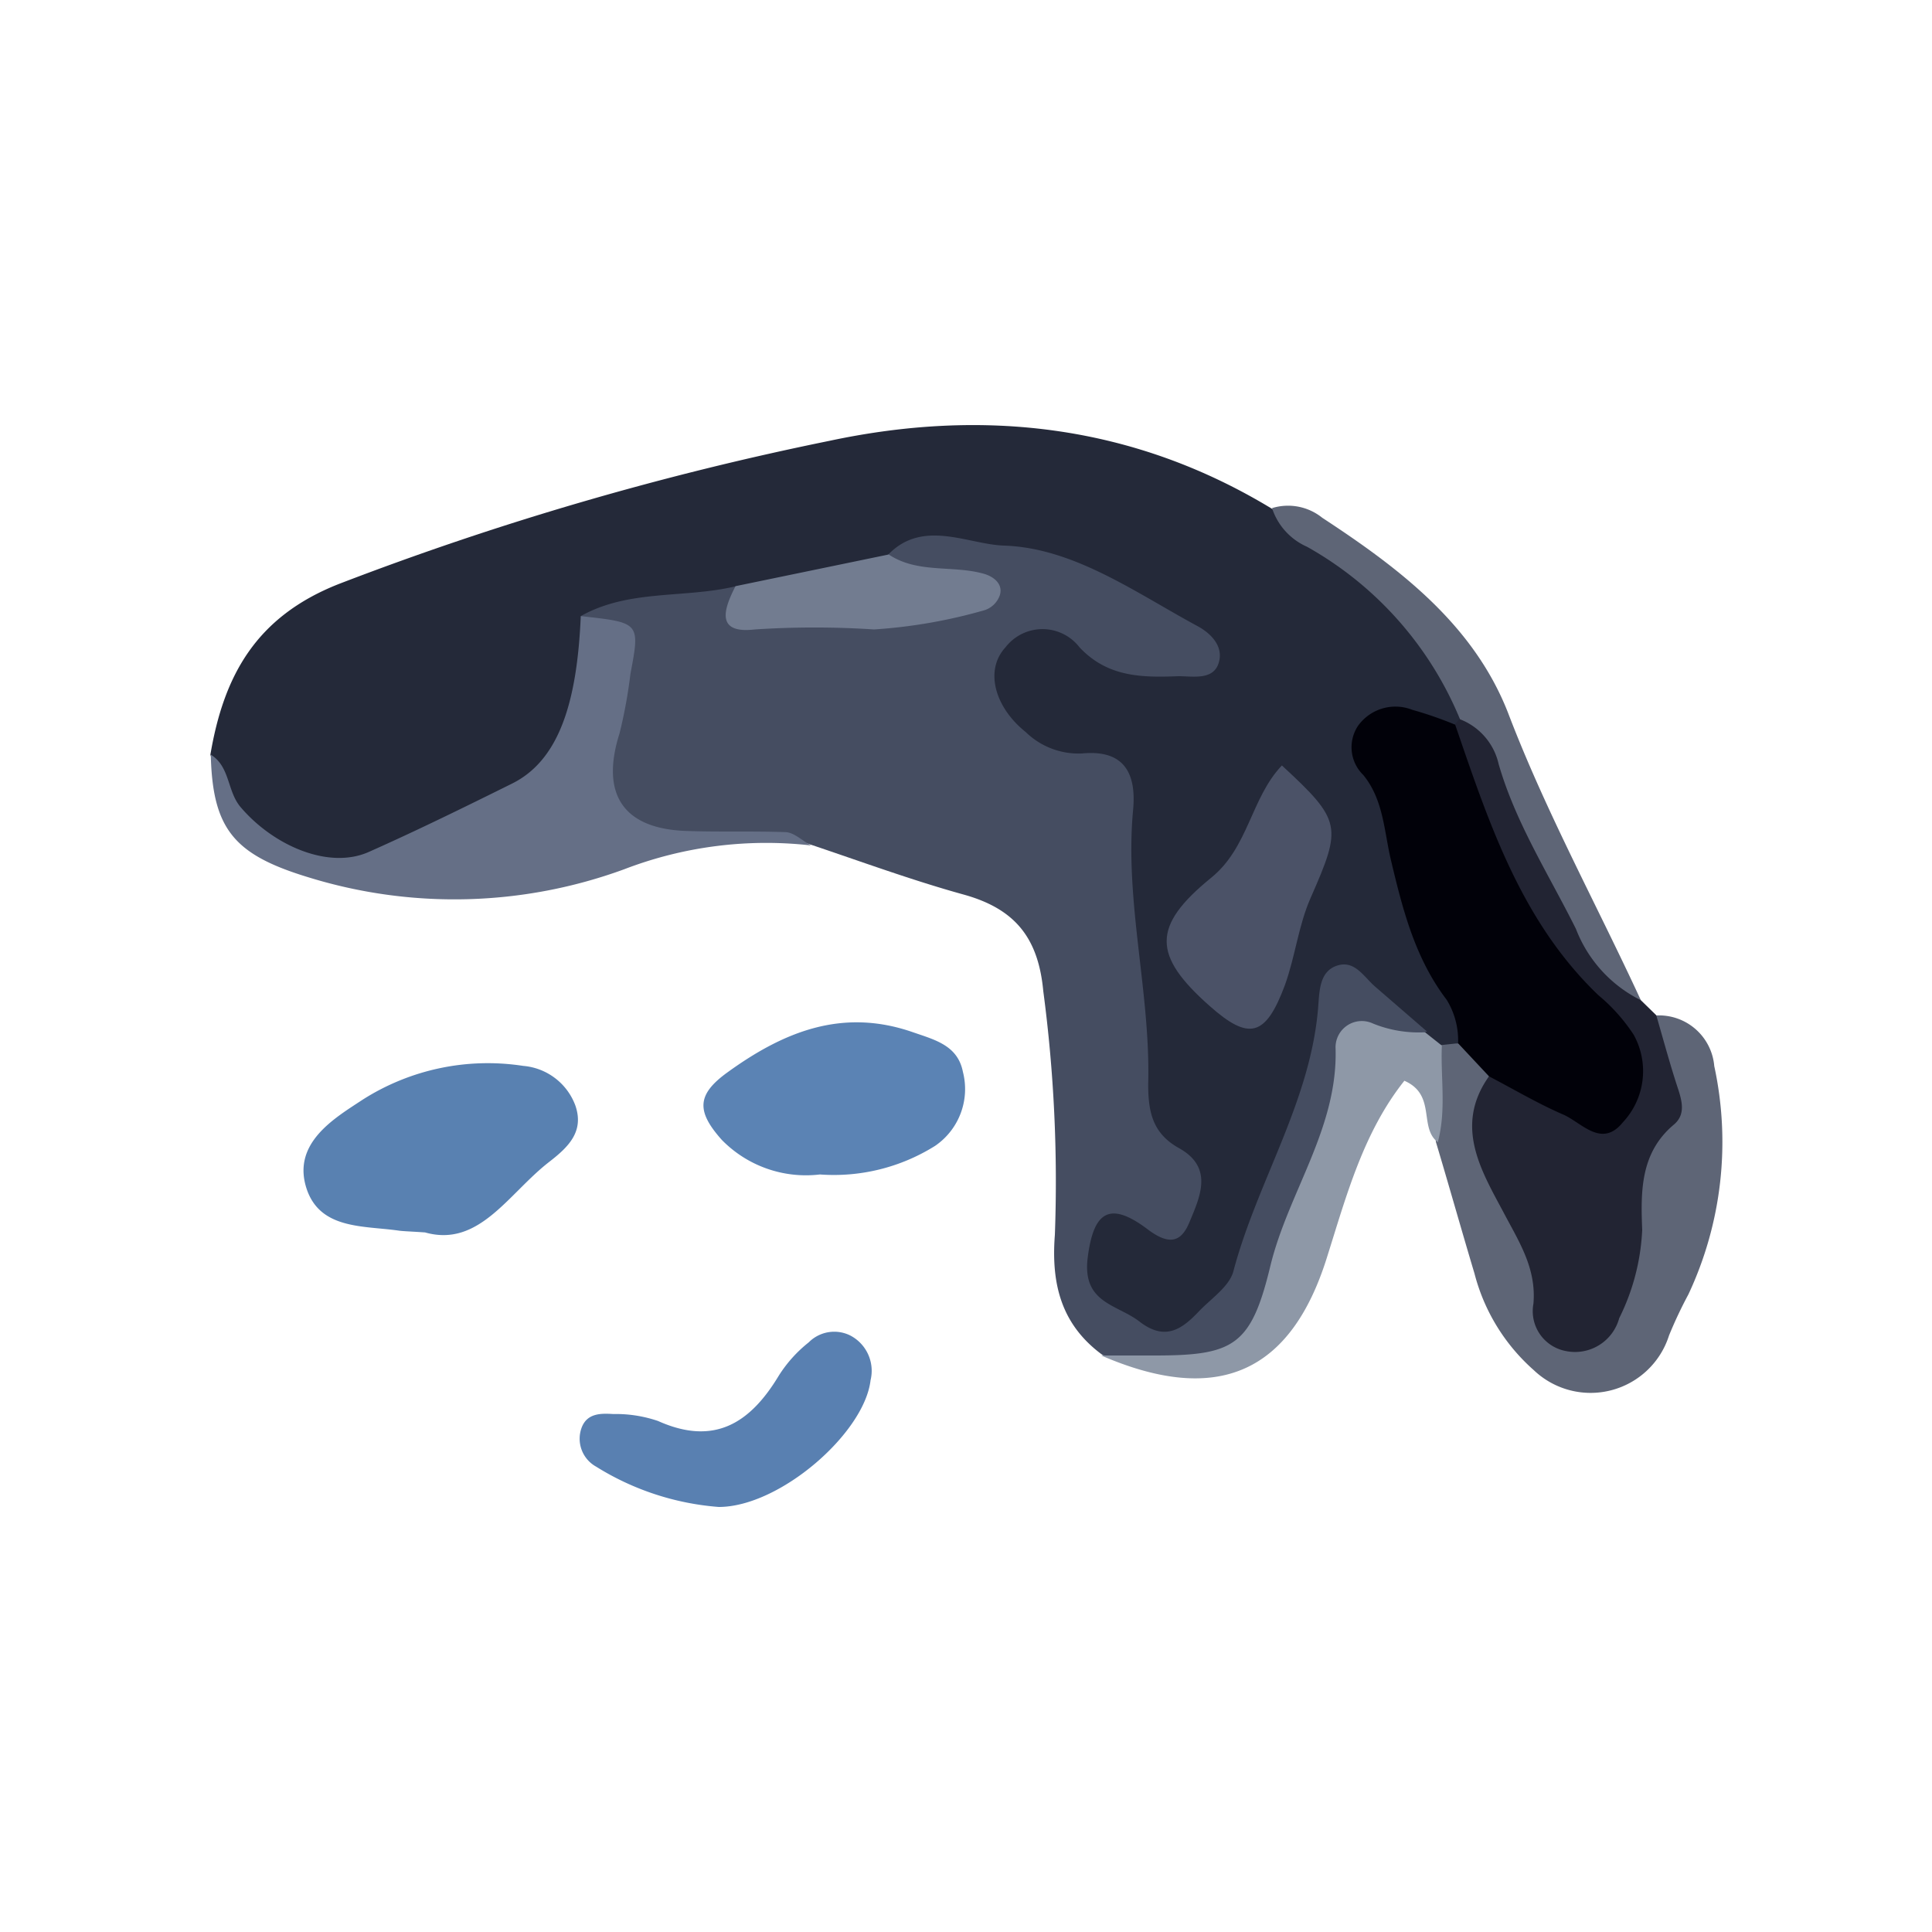 <svg id="Layer_1" data-name="Layer 1" xmlns="http://www.w3.org/2000/svg" viewBox="0 0 100 100"><title>m</title><path d="M10.89,39.06c.69-4.09,2.36-7.14,6.64-8.83a159.07,159.07,0,0,1,25.39-7.41c8-1.71,15.76-.83,22.91,3.51,4.23,2.74,9.13,4.86,10,10.74a1.49,1.49,0,0,1-.74.81c-2.77-.06-4.13.6-2.84,3.86s1.64,6.61,3.41,9.61a2.65,2.65,0,0,1,.1,2.65,1.4,1.4,0,0,1-1,.5,4.15,4.15,0,0,1-1.62-.61c-1-.56-1.85-1.5-3.32-2-.91,3.79-2.7,7.24-3.75,11a11.42,11.42,0,0,1-3.29,5.77c-1.67,1.47-3.26,1.26-5.09.3s-2.28-2.39-2.13-4.26c.26-3.18,2.64-2.69,5.08-2.68-3-6-2.86-12.29-3-18.53,0-2-.74-3.24-2.82-3.6a5.36,5.36,0,0,1-3-1.77,3.64,3.64,0,0,1-.43-4.74c1-1.57,2.58-1.7,4.23-1.07s2.88,2,4.8,1.45c-3.18-3.61-8.8-5.18-14.44-4.06a47.2,47.2,0,0,1-7.61,1.74c-2.31.48-4.83.17-6.86,1.73A16.43,16.43,0,0,0,30,37.22a4,4,0,0,1-.62,1.87A18.28,18.28,0,0,1,17.66,45C14.22,45.37,12.07,42.94,10.89,39.06Z" fill="#242939"/><path d="M30.06,31.89c2.49-1.4,5.35-.91,8-1.54,2.1,1.22,6.44,1.45,11.31.46-1.49-.63-3-.63-3.4-2.1,1.8-1.87,4.13-.53,6-.47,3.61.12,6.8,2.43,10,4.16.62.33,1.39,1,1.11,1.91S61.76,35,61,35c-1.86.07-3.65.07-5.12-1.49a2.42,2.42,0,0,0-3.84,0c-1.1,1.2-.53,3.12,1.05,4.38A3.92,3.92,0,0,0,56,39c2.22-.22,2.82,1.07,2.65,2.91-.45,4.78.91,9.46.78,14.21,0,1.44.23,2.55,1.6,3.31,1.79,1,1.09,2.5.54,3.82-.41,1-1,1.25-2.14.4-2-1.52-2.83-.94-3.13,1.44S57.83,67.5,59,68.42c1.31,1,2.18.38,3.05-.54.64-.67,1.58-1.29,1.79-2.08,1.24-4.69,4.06-8.87,4.4-13.83.06-.82.11-1.73,1-2s1.36.6,1.94,1.1l2.68,2.32a5.89,5.89,0,0,0-4.29,5c-.32,1.79-1.33,3.44-1.88,5.21-2.15,6.94-3.08,7.49-10.6,6.55-2.15-1.56-2.69-3.67-2.49-6.24A74.93,74.93,0,0,0,54,51.3c-.26-2.79-1.49-4.27-4.13-5S44.59,44.6,42,43.73c-2-.71-4.15-.3-6.22-.29-4.11,0-5.68-1.79-4.86-5.85C31.29,35.59,32.39,33.49,30.06,31.89Z" fill="#454d61"/><path d="M84.93,51.77l.81.79c2.34,2.18,2.78,4.63,1.18,7.46-1.14,2-.66,4.41-1.39,6.53-.67,1.92-1.49,3.93-3.8,4-2.5.11-3.12-1.95-3.55-4s-1.74-3.82-2.29-5.87c-.45-1.69-1-3.32.41-4.83,1.28-1,2.47-.21,3.69.19,1.05.35,2.23,1.6,3.2.37,1.12-1.41.15-2.87-.93-3.82-3.42-3-4.71-7.22-6.66-11.06-.65-1.27-1.38-2.62-.28-4.05l.26-.32c2.42-.53,2.37,1.57,2.93,2.87C80.27,44.2,82,48.3,84.93,51.77Z" fill="#222433"/><path d="M30.06,31.89c3.08.34,3.07.33,2.57,3a25.48,25.48,0,0,1-.56,3.06c-1,3.14.17,4.95,3.46,5.06,1.7.06,3.4,0,5.1.06.46,0,.9.45,1.35.69A20.5,20.5,0,0,0,32.29,45,25.57,25.57,0,0,1,16,45.42c-3.87-1.17-5-2.48-5.09-6.36,1,.62.84,1.87,1.53,2.7,1.69,2,4.56,3.26,6.64,2.34,2.5-1.11,5-2.34,7.42-3.54S29.87,36.39,30.06,31.89Z" fill="#656f86"/><path d="M77.07,55.71c-1.81,2.55-.42,4.85.73,7,.8,1.53,1.73,2.91,1.57,4.77A2.1,2.1,0,0,0,81,69.92a2.37,2.37,0,0,0,2.81-1.69A11.39,11.39,0,0,0,85,63.66c-.08-2-.1-4,1.65-5.46.71-.61.32-1.46.08-2.23-.36-1.13-.67-2.28-1-3.41a2.87,2.87,0,0,1,3,2.62A18.57,18.57,0,0,1,87.39,67a22.41,22.41,0,0,0-1,2.12,4.26,4.26,0,0,1-7,1.8,10,10,0,0,1-3.07-5c-.68-2.27-1.32-4.55-2-6.82-.11-1.67-.83-3.36.21-5l.84-.09C76.65,54,77.23,54.49,77.07,55.71Z" fill="#5e6576"/><path d="M22,63.79c-.89-.06-1.15-.06-1.41-.1-1.79-.25-4-.06-4.71-2.13-.81-2.39,1.45-3.69,2.89-4.64a12.05,12.05,0,0,1,8.31-1.75,3.16,3.16,0,0,1,2.7,2.05c.47,1.36-.37,2.16-1.38,2.94C26.3,61.8,24.79,64.58,22,63.79Z" fill="#5981b1"/><path d="M42.44,60.79A6.09,6.09,0,0,1,37.36,59c-1.34-1.5-1.28-2.36.3-3.5,2.89-2.09,5.93-3.34,9.57-2.08,1.15.4,2.34.68,2.61,2.06a3.56,3.56,0,0,1-1.44,3.83A9.86,9.86,0,0,1,42.44,60.79Z" fill="#5b83b4"/><path d="M37.2,78a14,14,0,0,1-6.35-2.09,1.65,1.65,0,0,1-.75-2c.28-.77,1-.76,1.64-.72a6.77,6.77,0,0,1,2.32.36c2.9,1.3,4.76.12,6.24-2.33a6.88,6.88,0,0,1,1.56-1.74A1.86,1.86,0,0,1,44,69.12a2.06,2.06,0,0,1,1.06,2.32C44.74,74.18,40.36,78,37.2,78Z" fill="#5980b1"/><path d="M74.63,54.12c-.07,1.66.24,3.33-.21,5-1-.76-.06-2.45-1.73-3.18-2.12,2.66-3,5.95-4,9.12-1.87,6-5.66,7.71-11.69,5.1l2.76,0c4.11,0,5-.5,6-4.66.93-3.8,3.48-7.09,3.37-11.21a1.36,1.36,0,0,1,1.94-1.31,6.28,6.28,0,0,0,2.69.45Z" fill="#8e98a7"/><path d="M84.93,51.77a6.87,6.87,0,0,1-3.36-3.69c-1.4-2.81-3.12-5.48-4-8.53a3.25,3.25,0,0,0-2-2.32,18.17,18.17,0,0,0-7.92-8.93,3.31,3.31,0,0,1-1.81-2,2.82,2.82,0,0,1,2.6.5c4,2.62,7.82,5.52,9.61,10.08C80,42,82.64,46.81,84.93,51.77Z" fill="#5e6576"/><path d="M77.07,55.71,75.47,54a4,4,0,0,0-.59-2.25c-1.63-2.14-2.27-4.64-2.88-7.21-.36-1.49-.38-3.14-1.44-4.43a2,2,0,0,1-.27-2.54,2.38,2.38,0,0,1,2.81-.83,19.66,19.66,0,0,1,2.22.77c1.74,5.07,3.41,10.17,7.41,14a9.2,9.2,0,0,1,1.83,2.05A3.88,3.88,0,0,1,84,58.09c-1.11,1.37-2.14,0-3.11-.41C79.6,57.12,78.35,56.38,77.07,55.71Z" fill="#010109"/><path d="M66.35,39.62c3.11,2.87,3.11,3.16,1.49,6.85-.63,1.42-.79,3-1.33,4.51-1,2.69-1.86,2.9-3.91,1.08-2.93-2.6-3-4.11.08-6.62C64.63,43.87,64.74,41.31,66.35,39.62Z" fill="#4b5267"/><path d="M46,28.7c1.5,1,3.32.54,4.93,1,.52.15,1,.54.82,1.11a1.24,1.24,0,0,1-.78.77,26.94,26.94,0,0,1-5.73,1,47.23,47.23,0,0,0-6.17,0c-2.06.24-1.6-1.07-1-2.24Z" fill="#727c90"/></svg>